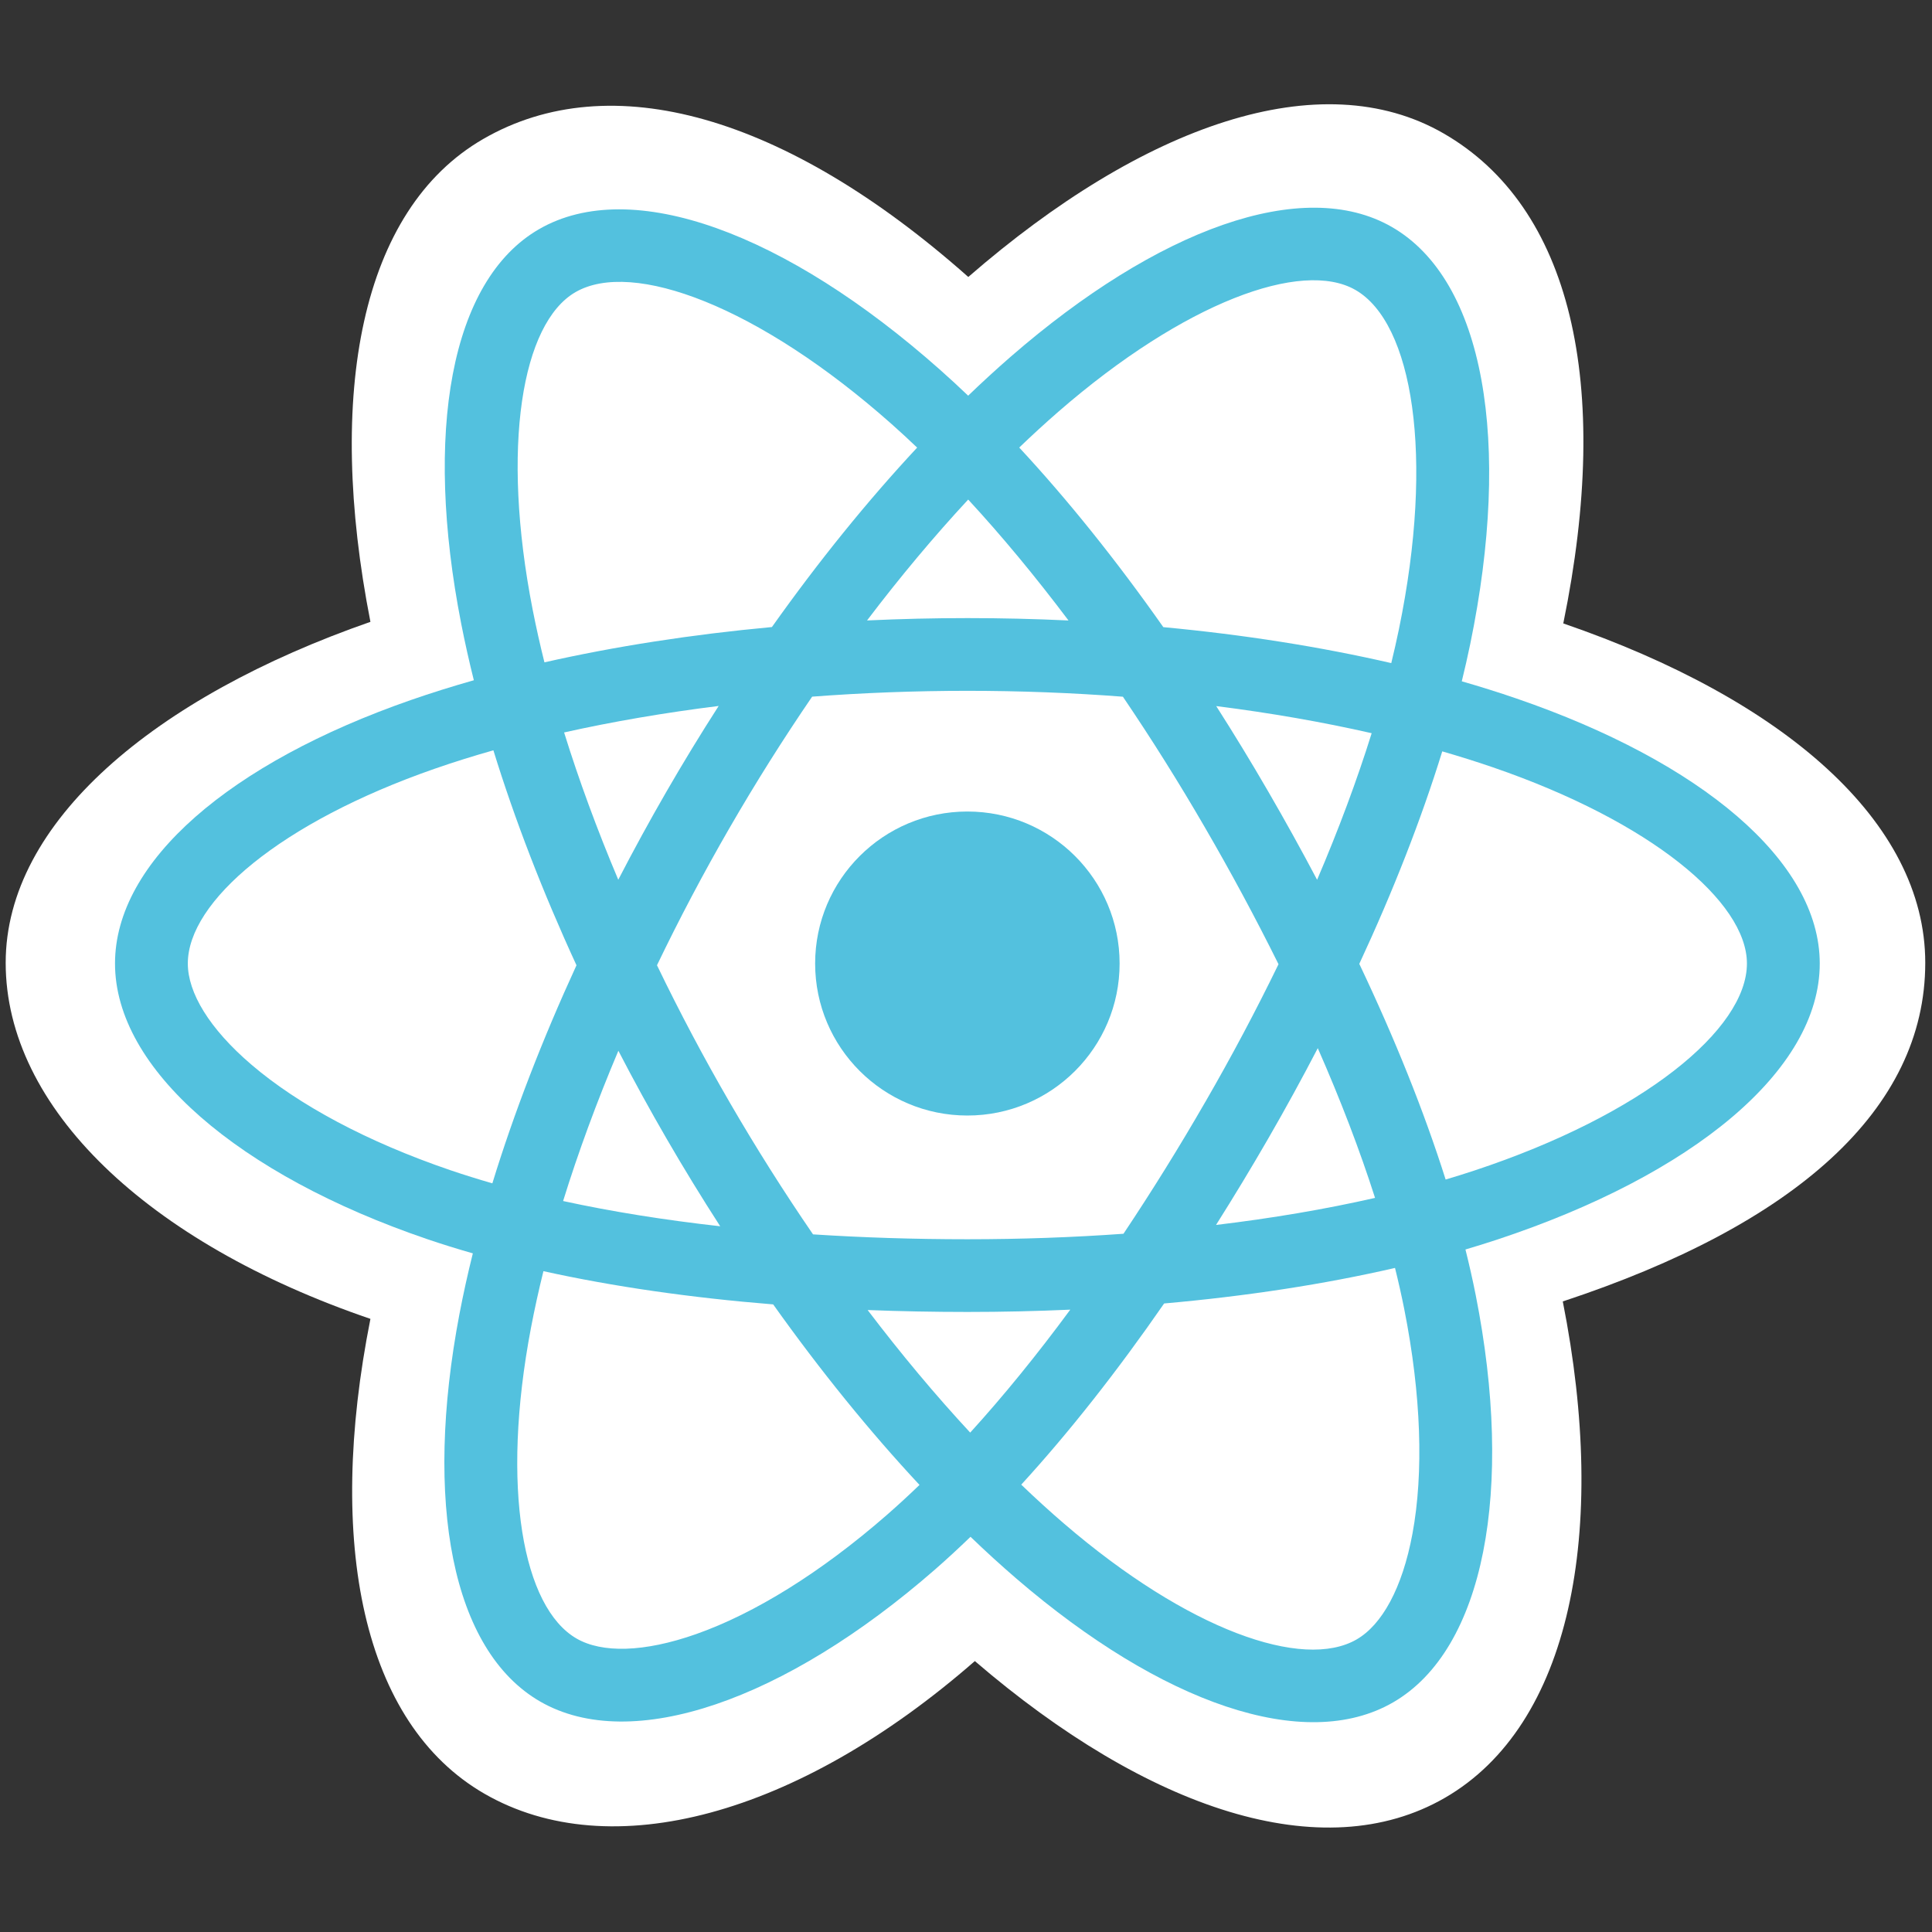 <?xml version="1.0" encoding="UTF-8"?>
<svg xmlns="http://www.w3.org/2000/svg" xmlns:xlink="http://www.w3.org/1999/xlink" width="300pt" height="300pt" viewBox="0 0 300 300" version="1.2">
<rect x="0" y="0" width="300" height="300" fill="#333333" stroke="none"/>
<g id="surface1">
<path style=" stroke:none;fill-rule:nonzero;fill:rgb(100%,100%,100%);fill-opacity:1;" d="M 0.883 149.504 C 0.883 171.984 22.863 192.965 57.52 204.793 C 50.598 239.578 56.277 267.617 75.25 278.543 C 94.75 289.773 123.801 282 151.375 257.93 C 178.254 281.027 205.418 290.117 224.371 279.16 C 243.855 267.898 249.781 237.961 242.668 202.086 C 278.762 190.172 298.953 172.277 298.953 149.504 C 298.953 127.551 276.934 108.555 242.746 96.805 C 250.398 59.449 243.914 32.094 224.156 20.715 C 205.109 9.746 177.629 19.309 150.355 43.008 C 121.98 17.852 94.773 10.172 75.035 21.582 C 56.004 32.578 50.574 61.129 57.52 96.559 C 24.035 108.215 0.883 127.641 0.883 149.504 Z M 0.883 149.504 "/>
<path style=" stroke:none;fill-rule:nonzero;fill:rgb(32.549%,75.69%,87.059%);fill-opacity:1;" d="M 235.504 108.473 C 232.688 107.508 229.848 106.617 226.984 105.793 C 227.457 103.867 227.898 101.934 228.301 99.988 C 234.75 68.723 230.531 43.535 216.129 35.246 C 202.32 27.293 179.738 35.582 156.926 55.402 C 154.68 57.359 152.48 59.375 150.336 61.441 C 148.898 60.066 147.438 58.719 145.949 57.398 C 122.047 36.203 98.086 27.273 83.695 35.59 C 69.902 43.562 65.816 67.242 71.621 96.875 C 72.199 99.809 72.852 102.727 73.578 105.629 C 70.188 106.59 66.914 107.617 63.781 108.707 C 35.758 118.461 17.859 133.754 17.859 149.613 C 17.859 165.996 37.07 182.426 66.262 192.387 C 68.629 193.191 71.016 193.938 73.422 194.621 C 72.641 197.75 71.945 200.895 71.34 204.059 C 65.805 233.176 70.129 256.293 83.887 264.219 C 98.098 272.402 121.953 263.992 145.18 243.719 C 147.016 242.117 148.855 240.414 150.703 238.633 C 153.027 240.875 155.41 243.047 157.855 245.152 C 180.355 264.484 202.574 272.289 216.32 264.344 C 230.52 256.137 235.133 231.301 229.145 201.086 C 228.688 198.777 228.152 196.418 227.555 194.02 C 229.23 193.523 230.875 193.016 232.477 192.484 C 262.824 182.445 282.57 166.215 282.57 149.613 C 282.57 133.695 264.094 118.301 235.504 108.473 Z M 235.504 108.473 "/>
<path style=" stroke:none;fill-rule:nonzero;fill:rgb(100%,100%,100%);fill-opacity:1;" d="M 228.922 181.766 C 227.477 182.246 225.988 182.707 224.477 183.156 C 221.125 172.566 216.602 161.305 211.07 149.668 C 216.352 138.312 220.699 127.195 223.953 116.672 C 226.66 117.457 229.289 118.281 231.824 119.152 C 256.32 127.57 271.262 140.02 271.262 149.613 C 271.262 159.832 255.125 173.098 228.922 181.766 Z M 218.051 203.277 C 220.699 216.637 221.078 228.719 219.324 238.164 C 217.746 246.648 214.574 252.305 210.656 254.57 C 202.312 259.395 184.473 253.125 165.234 236.594 C 163.027 234.699 160.805 232.676 158.578 230.535 C 166.035 222.387 173.488 212.918 180.766 202.402 C 193.562 201.27 205.652 199.414 216.617 196.883 C 217.156 199.059 217.637 201.191 218.051 203.277 Z M 108.102 253.738 C 99.953 256.613 93.461 256.695 89.539 254.438 C 81.188 249.629 77.719 231.062 82.453 206.164 C 83.016 203.223 83.66 200.297 84.383 197.387 C 95.227 199.781 107.23 201.508 120.059 202.547 C 127.379 212.836 135.051 222.293 142.781 230.578 C 141.137 232.164 139.457 233.711 137.738 235.215 C 127.465 244.18 117.176 250.539 108.105 253.738 Z M 69.918 181.703 C 57.012 177.297 46.352 171.574 39.047 165.324 C 32.48 159.711 29.164 154.137 29.164 149.613 C 29.164 139.988 43.535 127.711 67.504 119.367 C 70.512 118.324 73.551 117.371 76.613 116.508 C 79.93 127.266 84.273 138.512 89.516 149.887 C 84.207 161.434 79.797 172.859 76.453 183.746 C 74.258 183.117 72.082 182.438 69.918 181.703 Z M 82.719 94.707 C 77.746 69.316 81.047 50.168 89.363 45.363 C 98.219 40.242 117.801 47.543 138.441 65.84 C 139.762 67.012 141.086 68.234 142.414 69.504 C 134.723 77.75 127.121 87.137 119.863 97.367 C 107.414 98.52 95.496 100.371 84.539 102.848 C 83.863 100.148 83.258 97.434 82.719 94.703 Z M 196.902 122.859 C 194.316 118.395 191.633 113.988 188.855 109.641 C 197.301 110.707 205.395 112.121 212.992 113.852 C 210.711 121.152 207.867 128.789 204.52 136.613 C 202.074 131.977 199.535 127.395 196.902 122.859 Z M 150.34 77.57 C 155.555 83.215 160.777 89.516 165.918 96.348 C 155.488 95.855 145.059 95.855 134.633 96.344 C 139.773 89.57 145.043 83.281 150.34 77.57 Z M 103.477 122.938 C 100.879 127.434 98.391 131.992 96.004 136.605 C 92.711 128.805 89.895 121.137 87.594 113.734 C 95.145 112.047 103.199 110.668 111.594 109.621 C 108.781 113.996 106.078 118.434 103.477 122.938 Z M 111.832 190.414 C 103.164 189.445 94.988 188.137 87.438 186.496 C 89.773 178.961 92.652 171.129 96.02 163.16 C 98.41 167.781 100.914 172.34 103.523 176.84 C 106.184 181.43 108.953 185.953 111.832 190.414 Z M 150.652 222.453 C 145.293 216.676 139.945 210.289 134.727 203.422 C 139.793 203.617 144.961 203.719 150.215 203.719 C 155.609 203.719 160.941 203.598 166.191 203.363 C 161.039 210.359 155.832 216.758 150.652 222.453 Z M 204.625 162.758 C 208.164 170.809 211.148 178.598 213.516 186.008 C 205.84 187.758 197.555 189.164 188.824 190.211 C 191.621 185.781 194.332 181.297 196.949 176.762 C 199.613 172.148 202.172 167.48 204.625 162.758 Z M 187.152 171.121 C 183.145 178.078 178.91 184.898 174.453 191.578 C 166.602 192.141 158.484 192.43 150.215 192.43 C 141.977 192.43 133.965 192.172 126.246 191.672 C 121.676 185.004 117.363 178.176 113.309 171.184 C 109.273 164.227 105.512 157.125 102.016 149.883 C 105.5 142.641 109.254 135.539 113.273 128.574 L 113.273 128.578 C 117.293 121.613 121.574 114.812 126.109 108.176 C 133.984 107.582 142.055 107.27 150.215 107.27 C 158.41 107.27 166.492 107.582 174.363 108.184 C 178.855 114.809 183.105 121.59 187.117 128.516 C 191.152 135.461 194.957 142.531 198.527 149.723 C 194.992 156.992 191.199 164.121 187.156 171.121 Z M 210.48 45.027 C 219.348 50.133 222.793 70.715 217.223 97.711 C 216.859 99.469 216.461 101.223 216.035 102.965 C 205.051 100.434 193.125 98.551 180.641 97.383 C 173.367 87.039 165.828 77.637 158.266 69.496 C 160.246 67.59 162.277 65.73 164.352 63.922 C 183.895 46.938 202.16 40.234 210.48 45.027 Z M 210.48 45.027 "/>
<path style=" stroke:none;fill-rule:nonzero;fill:rgb(32.549%,75.69%,87.059%);fill-opacity:1;" d="M 150.215 126.012 C 163.27 126.012 173.852 136.578 173.852 149.613 C 173.852 162.648 163.27 173.219 150.215 173.219 C 137.16 173.219 126.574 162.648 126.574 149.613 C 126.574 136.578 137.16 126.012 150.215 126.012 "/>
</g>
</svg>
